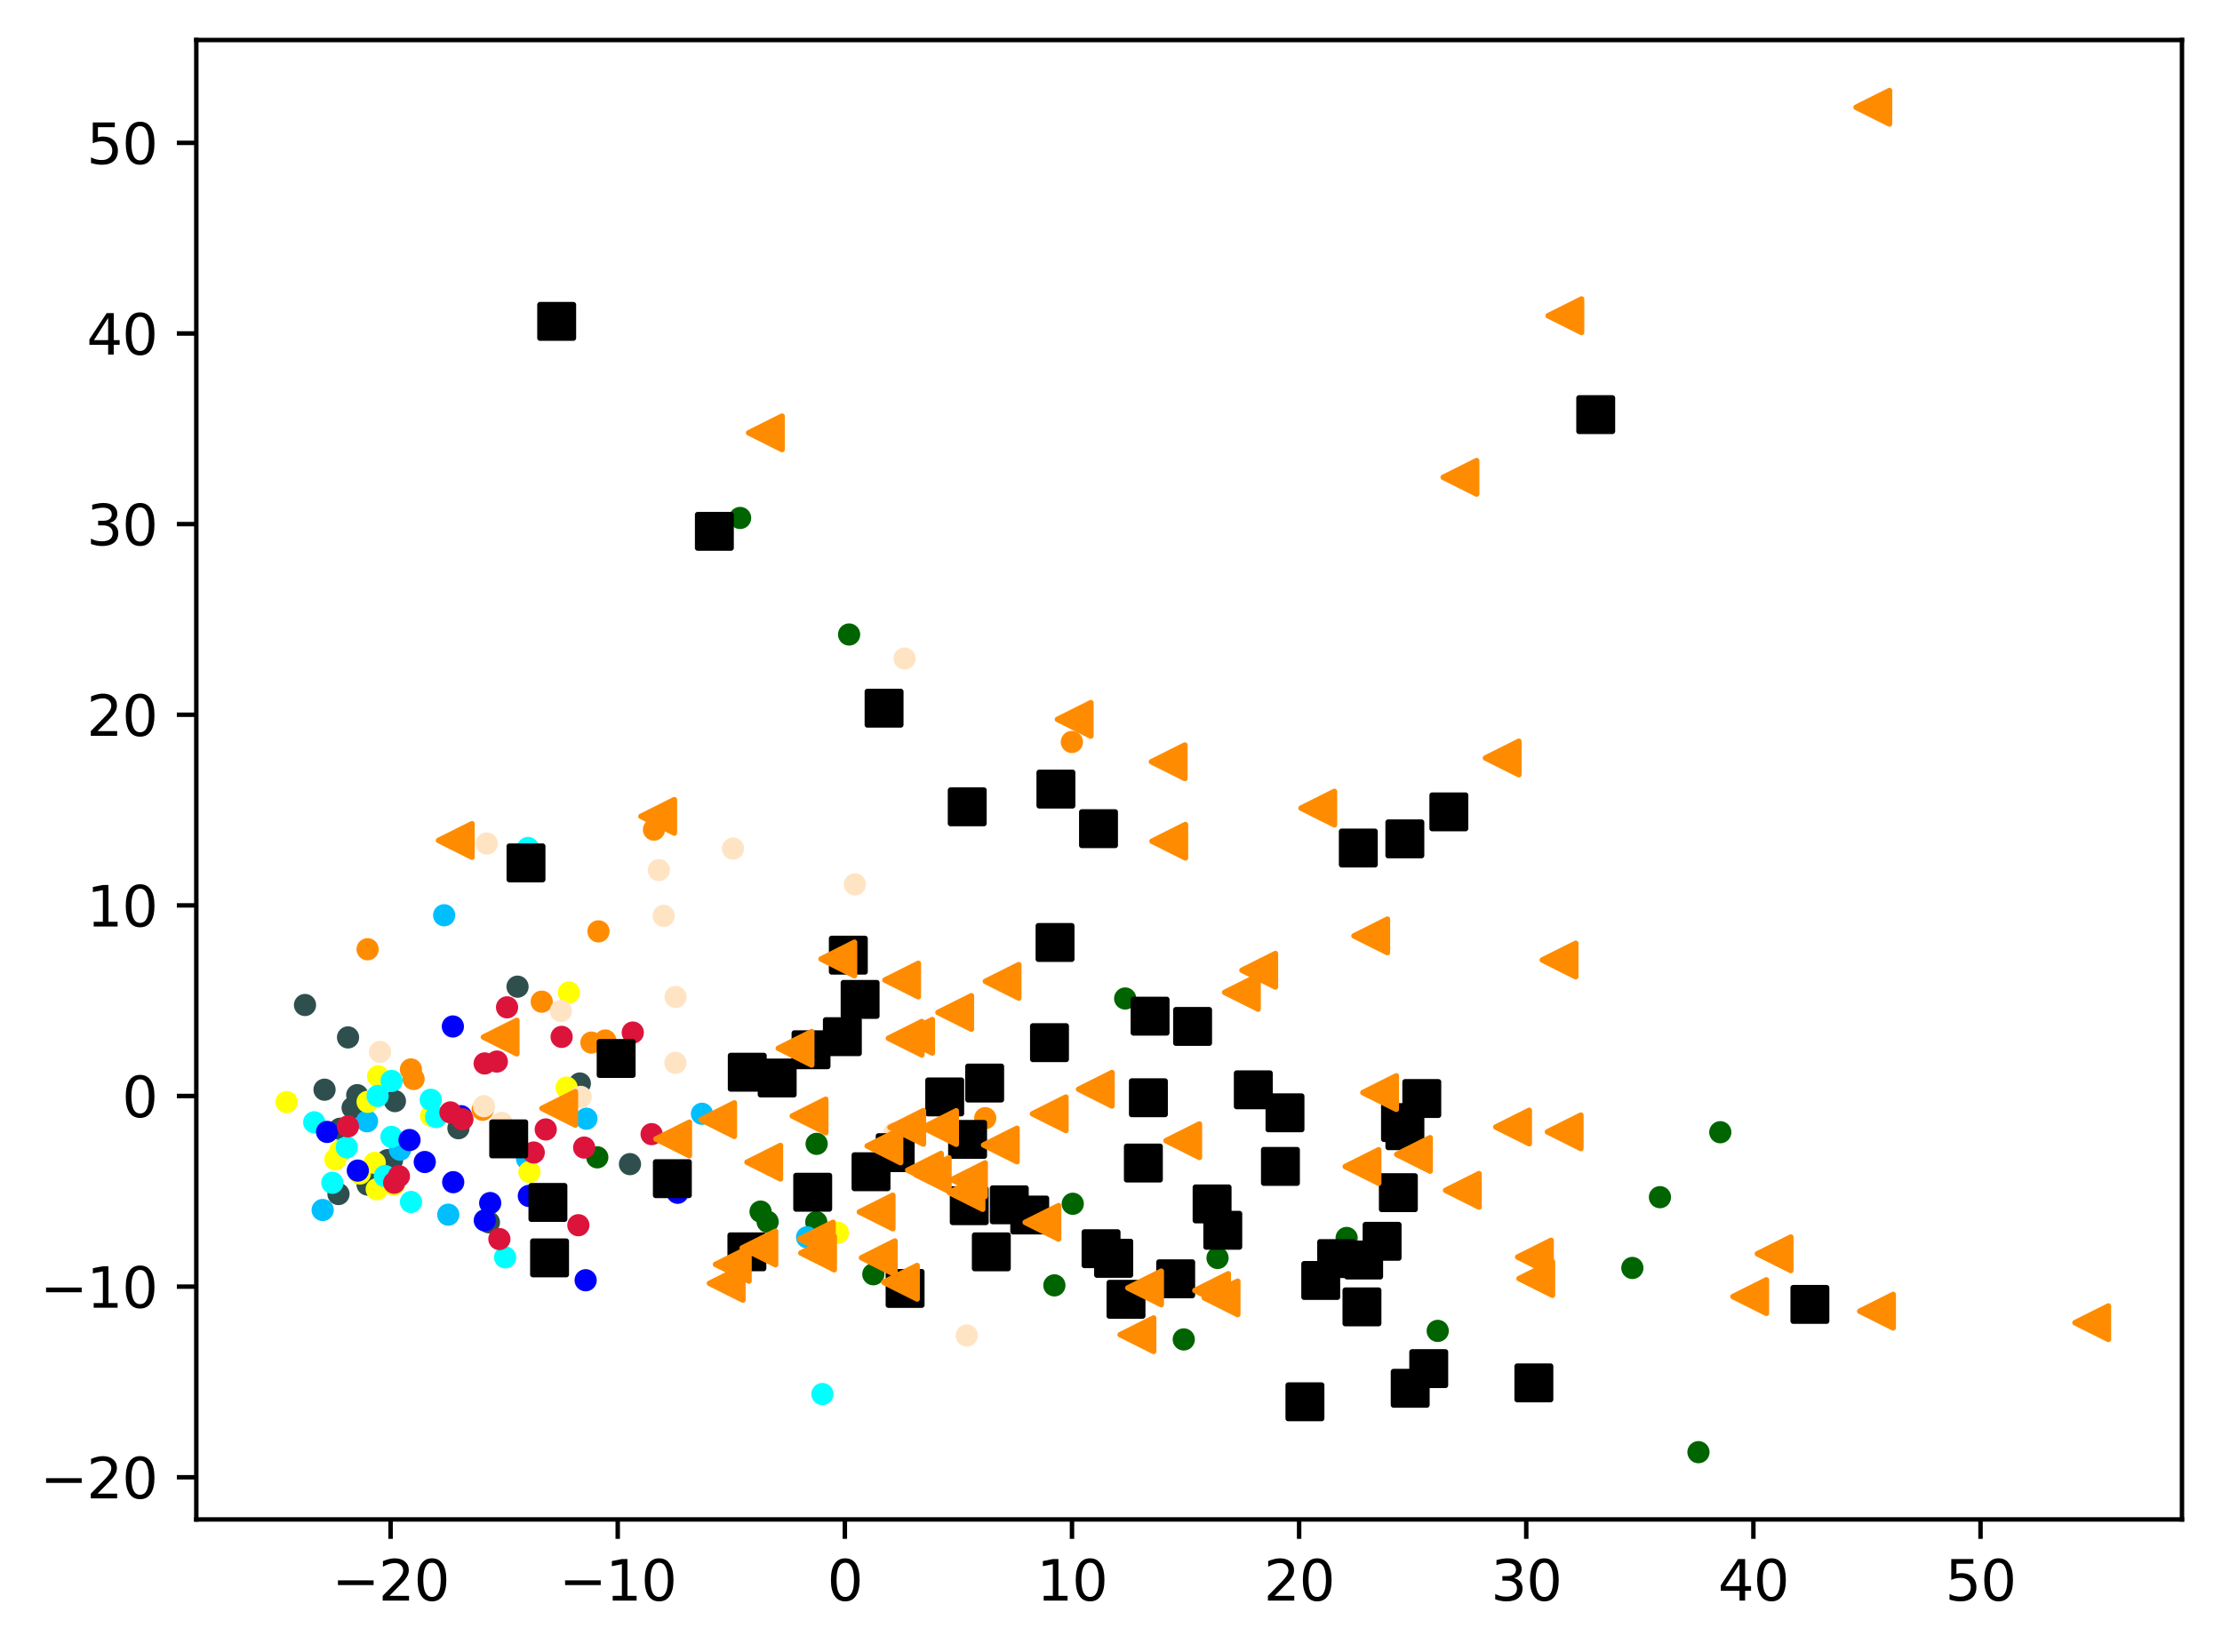<?xml version="1.0" encoding="utf-8" standalone="no"?>
<!DOCTYPE svg PUBLIC "-//W3C//DTD SVG 1.1//EN"
  "http://www.w3.org/Graphics/SVG/1.1/DTD/svg11.dtd">
<svg xmlns:xlink="http://www.w3.org/1999/xlink" width="399.625pt" height="297.19pt" viewBox="0 0 399.625 297.19" xmlns="http://www.w3.org/2000/svg" version="1.1">
 <defs>
  <style type="text/css">*{stroke-linejoin: round; stroke-linecap: butt}</style>
 </defs>
 <g id="figure_1">
  <g id="patch_1">
   <path d="M 0 297.19 
L 399.625 297.19 
L 399.625 0 
L 0 0 
z
" style="fill: #ffffff"/>
  </g>
  <g id="axes_1">
   <g id="patch_2">
    <path d="M 35.305 273.312 
L 392.425 273.312 
L 392.425 7.2 
L 35.305 7.2 
z
" style="fill: #ffffff"/>
   </g>
   <g id="PathCollection_1">
    <defs>
     <path id="maa0b44655b" d="M 0 1.5 
C 0.398 1.5 0.779 1.342 1.061 1.061 
C 1.342 0.779 1.5 0.398 1.5 0 
C 1.5 -0.398 1.342 -0.779 1.061 -1.061 
C 0.779 -1.342 0.398 -1.5 0 -1.5 
C -0.398 -1.5 -0.779 -1.342 -1.061 -1.061 
C -1.342 -0.779 -1.5 -0.398 -1.5 0 
C -1.5 0.398 -1.342 0.779 -1.061 1.061 
C -0.779 1.342 -0.398 1.5 0 1.5 
z
" style="stroke: #ff8c00"/>
    </defs>
    <g clip-path="url(#paf250ae7b4)">
     <use xlink:href="#maa0b44655b" x="74.38" y="194.082" style="fill: #ff8c00; stroke: #ff8c00"/>
     <use xlink:href="#maa0b44655b" x="73.906" y="192.368" style="fill: #ff8c00; stroke: #ff8c00"/>
     <use xlink:href="#maa0b44655b" x="177.192" y="201.138" style="fill: #ff8c00; stroke: #ff8c00"/>
     <use xlink:href="#maa0b44655b" x="107.638" y="167.534" style="fill: #ff8c00; stroke: #ff8c00"/>
     <use xlink:href="#maa0b44655b" x="106.366" y="187.544" style="fill: #ff8c00; stroke: #ff8c00"/>
     <use xlink:href="#maa0b44655b" x="192.777" y="133.464" style="fill: #ff8c00; stroke: #ff8c00"/>
     <use xlink:href="#maa0b44655b" x="117.617" y="149.231" style="fill: #ff8c00; stroke: #ff8c00"/>
     <use xlink:href="#maa0b44655b" x="108.862" y="187.16" style="fill: #ff8c00; stroke: #ff8c00"/>
     <use xlink:href="#maa0b44655b" x="97.429" y="180.182" style="fill: #ff8c00; stroke: #ff8c00"/>
     <use xlink:href="#maa0b44655b" x="66.113" y="170.751" style="fill: #ff8c00; stroke: #ff8c00"/>
     <use xlink:href="#maa0b44655b" x="86.806" y="199.622" style="fill: #ff8c00; stroke: #ff8c00"/>
    </g>
   </g>
   <g id="PathCollection_2">
    <defs>
     <path id="m94dcbd84ff" d="M 0 1.5 
C 0.398 1.5 0.779 1.342 1.061 1.061 
C 1.342 0.779 1.5 0.398 1.5 0 
C 1.5 -0.398 1.342 -0.779 1.061 -1.061 
C 0.779 -1.342 0.398 -1.5 0 -1.5 
C -0.398 -1.5 -0.779 -1.342 -1.061 -1.061 
C -1.342 -0.779 -1.5 -0.398 -1.5 0 
C -1.5 0.398 -1.342 0.779 -1.061 1.061 
C -0.779 1.342 -0.398 1.5 0 1.5 
z
" style="stroke: #006400"/>
    </defs>
    <g clip-path="url(#paf250ae7b4)">
     <use xlink:href="#m94dcbd84ff" x="192.934" y="216.533" style="fill: #006400; stroke: #006400"/>
     <use xlink:href="#m94dcbd84ff" x="309.392" y="203.666" style="fill: #006400; stroke: #006400"/>
     <use xlink:href="#m94dcbd84ff" x="189.63" y="231.212" style="fill: #006400; stroke: #006400"/>
     <use xlink:href="#m94dcbd84ff" x="146.87" y="205.756" style="fill: #006400; stroke: #006400"/>
     <use xlink:href="#m94dcbd84ff" x="107.423" y="208.179" style="fill: #006400; stroke: #006400"/>
     <use xlink:href="#m94dcbd84ff" x="146.809" y="219.827" style="fill: #006400; stroke: #006400"/>
     <use xlink:href="#m94dcbd84ff" x="305.467" y="261.216" style="fill: #006400; stroke: #006400"/>
     <use xlink:href="#m94dcbd84ff" x="136.788" y="217.943" style="fill: #006400; stroke: #006400"/>
     <use xlink:href="#m94dcbd84ff" x="152.711" y="114.133" style="fill: #006400; stroke: #006400"/>
     <use xlink:href="#m94dcbd84ff" x="242.192" y="222.685" style="fill: #006400; stroke: #006400"/>
     <use xlink:href="#m94dcbd84ff" x="138.056" y="219.768" style="fill: #006400; stroke: #006400"/>
     <use xlink:href="#m94dcbd84ff" x="218.972" y="226.281" style="fill: #006400; stroke: #006400"/>
     <use xlink:href="#m94dcbd84ff" x="298.541" y="215.349" style="fill: #006400; stroke: #006400"/>
     <use xlink:href="#m94dcbd84ff" x="157.068" y="229.211" style="fill: #006400; stroke: #006400"/>
     <use xlink:href="#m94dcbd84ff" x="202.361" y="179.612" style="fill: #006400; stroke: #006400"/>
     <use xlink:href="#m94dcbd84ff" x="293.579" y="228.081" style="fill: #006400; stroke: #006400"/>
     <use xlink:href="#m94dcbd84ff" x="258.573" y="239.4" style="fill: #006400; stroke: #006400"/>
     <use xlink:href="#m94dcbd84ff" x="212.899" y="240.936" style="fill: #006400; stroke: #006400"/>
     <use xlink:href="#m94dcbd84ff" x="133.11" y="93.173" style="fill: #006400; stroke: #006400"/>
    </g>
   </g>
   <g id="PathCollection_3">
    <defs>
     <path id="m1bb1a2feb9" d="M 0 1.5 
C 0.398 1.5 0.779 1.342 1.061 1.061 
C 1.342 0.779 1.5 0.398 1.5 0 
C 1.5 -0.398 1.342 -0.779 1.061 -1.061 
C 0.779 -1.342 0.398 -1.5 0 -1.5 
C -0.398 -1.5 -0.779 -1.342 -1.061 -1.061 
C -1.342 -0.779 -1.5 -0.398 -1.5 0 
C -1.5 0.398 -1.342 0.779 -1.061 1.061 
C -0.779 1.342 -0.398 1.5 0 1.5 
z
" style="stroke: #2f4f4f"/>
    </defs>
    <g clip-path="url(#paf250ae7b4)">
     <use xlink:href="#m1bb1a2feb9" x="93.078" y="177.48" style="fill: #2f4f4f; stroke: #2f4f4f"/>
     <use xlink:href="#m1bb1a2feb9" x="66.105" y="213.082" style="fill: #2f4f4f; stroke: #2f4f4f"/>
     <use xlink:href="#m1bb1a2feb9" x="71.026" y="198.068" style="fill: #2f4f4f; stroke: #2f4f4f"/>
     <use xlink:href="#m1bb1a2feb9" x="61.146" y="203.036" style="fill: #2f4f4f; stroke: #2f4f4f"/>
     <use xlink:href="#m1bb1a2feb9" x="54.854" y="180.78" style="fill: #2f4f4f; stroke: #2f4f4f"/>
     <use xlink:href="#m1bb1a2feb9" x="60.877" y="214.784" style="fill: #2f4f4f; stroke: #2f4f4f"/>
     <use xlink:href="#m1bb1a2feb9" x="69.693" y="208.679" style="fill: #2f4f4f; stroke: #2f4f4f"/>
     <use xlink:href="#m1bb1a2feb9" x="104.284" y="194.9" style="fill: #2f4f4f; stroke: #2f4f4f"/>
     <use xlink:href="#m1bb1a2feb9" x="66.333" y="211.305" style="fill: #2f4f4f; stroke: #2f4f4f"/>
     <use xlink:href="#m1bb1a2feb9" x="70.508" y="208.685" style="fill: #2f4f4f; stroke: #2f4f4f"/>
     <use xlink:href="#m1bb1a2feb9" x="113.299" y="209.403" style="fill: #2f4f4f; stroke: #2f4f4f"/>
     <use xlink:href="#m1bb1a2feb9" x="63.418" y="199.265" style="fill: #2f4f4f; stroke: #2f4f4f"/>
     <use xlink:href="#m1bb1a2feb9" x="64.249" y="196.996" style="fill: #2f4f4f; stroke: #2f4f4f"/>
     <use xlink:href="#m1bb1a2feb9" x="58.368" y="196.012" style="fill: #2f4f4f; stroke: #2f4f4f"/>
     <use xlink:href="#m1bb1a2feb9" x="82.451" y="202.943" style="fill: #2f4f4f; stroke: #2f4f4f"/>
     <use xlink:href="#m1bb1a2feb9" x="62.593" y="186.61" style="fill: #2f4f4f; stroke: #2f4f4f"/>
     <use xlink:href="#m1bb1a2feb9" x="87.933" y="219.874" style="fill: #2f4f4f; stroke: #2f4f4f"/>
    </g>
   </g>
   <g id="PathCollection_4">
    <defs>
     <path id="mff524fdc61" d="M 0 1.5 
C 0.398 1.5 0.779 1.342 1.061 1.061 
C 1.342 0.779 1.5 0.398 1.5 0 
C 1.5 -0.398 1.342 -0.779 1.061 -1.061 
C 0.779 -1.342 0.398 -1.5 0 -1.5 
C -0.398 -1.5 -0.779 -1.342 -1.061 -1.061 
C -1.342 -0.779 -1.5 -0.398 -1.5 0 
C -1.5 0.398 -1.342 0.779 -1.061 1.061 
C -0.779 1.342 -0.398 1.5 0 1.5 
z
" style="stroke: #00bfff"/>
    </defs>
    <g clip-path="url(#paf250ae7b4)">
     <use xlink:href="#mff524fdc61" x="66.01" y="201.696" style="fill: #00bfff; stroke: #00bfff"/>
     <use xlink:href="#mff524fdc61" x="79.879" y="164.637" style="fill: #00bfff; stroke: #00bfff"/>
     <use xlink:href="#mff524fdc61" x="58.032" y="217.653" style="fill: #00bfff; stroke: #00bfff"/>
     <use xlink:href="#mff524fdc61" x="145.147" y="222.568" style="fill: #00bfff; stroke: #00bfff"/>
     <use xlink:href="#mff524fdc61" x="61.671" y="206.696" style="fill: #00bfff; stroke: #00bfff"/>
     <use xlink:href="#mff524fdc61" x="80.623" y="218.496" style="fill: #00bfff; stroke: #00bfff"/>
     <use xlink:href="#mff524fdc61" x="71.941" y="206.81" style="fill: #00bfff; stroke: #00bfff"/>
     <use xlink:href="#mff524fdc61" x="126.25" y="200.344" style="fill: #00bfff; stroke: #00bfff"/>
     <use xlink:href="#mff524fdc61" x="94.789" y="208.445" style="fill: #00bfff; stroke: #00bfff"/>
     <use xlink:href="#mff524fdc61" x="105.468" y="201.234" style="fill: #00bfff; stroke: #00bfff"/>
    </g>
   </g>
   <g id="PathCollection_5">
    <defs>
     <path id="m75c6cd08c6" d="M 0 1.5 
C 0.398 1.5 0.779 1.342 1.061 1.061 
C 1.342 0.779 1.5 0.398 1.5 0 
C 1.5 -0.398 1.342 -0.779 1.061 -1.061 
C 0.779 -1.342 0.398 -1.5 0 -1.5 
C -0.398 -1.5 -0.779 -1.342 -1.061 -1.061 
C -1.342 -0.779 -1.5 -0.398 -1.5 0 
C -1.5 0.398 -1.342 0.779 -1.061 1.061 
C -0.779 1.342 -0.398 1.5 0 1.5 
z
" style="stroke: #ffff00"/>
    </defs>
    <g clip-path="url(#paf250ae7b4)">
     <use xlink:href="#m75c6cd08c6" x="70.813" y="213.102" style="fill: #ffff00; stroke: #ffff00"/>
     <use xlink:href="#m75c6cd08c6" x="51.537" y="198.242" style="fill: #ffff00; stroke: #ffff00"/>
     <use xlink:href="#m75c6cd08c6" x="68.001" y="193.61" style="fill: #ffff00; stroke: #ffff00"/>
     <use xlink:href="#m75c6cd08c6" x="150.69" y="221.75" style="fill: #ffff00; stroke: #ffff00"/>
     <use xlink:href="#m75c6cd08c6" x="64.725" y="211.092" style="fill: #ffff00; stroke: #ffff00"/>
     <use xlink:href="#m75c6cd08c6" x="101.903" y="195.635" style="fill: #ffff00; stroke: #ffff00"/>
     <use xlink:href="#m75c6cd08c6" x="67.402" y="209.172" style="fill: #ffff00; stroke: #ffff00"/>
     <use xlink:href="#m75c6cd08c6" x="95.224" y="210.83" style="fill: #ffff00; stroke: #ffff00"/>
     <use xlink:href="#m75c6cd08c6" x="67.754" y="213.926" style="fill: #ffff00; stroke: #ffff00"/>
     <use xlink:href="#m75c6cd08c6" x="60.309" y="208.546" style="fill: #ffff00; stroke: #ffff00"/>
     <use xlink:href="#m75c6cd08c6" x="61.172" y="207.045" style="fill: #ffff00; stroke: #ffff00"/>
     <use xlink:href="#m75c6cd08c6" x="66.115" y="198.198" style="fill: #ffff00; stroke: #ffff00"/>
     <use xlink:href="#m75c6cd08c6" x="77.535" y="200.7" style="fill: #ffff00; stroke: #ffff00"/>
     <use xlink:href="#m75c6cd08c6" x="102.317" y="178.528" style="fill: #ffff00; stroke: #ffff00"/>
    </g>
   </g>
   <g id="PathCollection_6">
    <defs>
     <path id="mc25d75677b" d="M 0 1.5 
C 0.398 1.5 0.779 1.342 1.061 1.061 
C 1.342 0.779 1.5 0.398 1.5 0 
C 1.5 -0.398 1.342 -0.779 1.061 -1.061 
C 0.779 -1.342 0.398 -1.5 0 -1.5 
C -0.398 -1.5 -0.779 -1.342 -1.061 -1.061 
C -1.342 -0.779 -1.5 -0.398 -1.5 0 
C -1.5 0.398 -1.342 0.779 -1.061 1.061 
C -0.779 1.342 -0.398 1.5 0 1.5 
z
" style="stroke: #00ffff"/>
    </defs>
    <g clip-path="url(#paf250ae7b4)">
     <use xlink:href="#mc25d75677b" x="59.774" y="212.759" style="fill: #00ffff; stroke: #00ffff"/>
     <use xlink:href="#mc25d75677b" x="77.47" y="197.824" style="fill: #00ffff; stroke: #00ffff"/>
     <use xlink:href="#mc25d75677b" x="92.014" y="205.68" style="fill: #00ffff; stroke: #00ffff"/>
     <use xlink:href="#mc25d75677b" x="70.402" y="204.498" style="fill: #00ffff; stroke: #00ffff"/>
     <use xlink:href="#mc25d75677b" x="62.371" y="206.386" style="fill: #00ffff; stroke: #00ffff"/>
     <use xlink:href="#mc25d75677b" x="73.92" y="216.21" style="fill: #00ffff; stroke: #00ffff"/>
     <use xlink:href="#mc25d75677b" x="94.959" y="152.534" style="fill: #00ffff; stroke: #00ffff"/>
     <use xlink:href="#mc25d75677b" x="147.91" y="250.76" style="fill: #00ffff; stroke: #00ffff"/>
     <use xlink:href="#mc25d75677b" x="78.429" y="200.931" style="fill: #00ffff; stroke: #00ffff"/>
     <use xlink:href="#mc25d75677b" x="70.429" y="194.442" style="fill: #00ffff; stroke: #00ffff"/>
     <use xlink:href="#mc25d75677b" x="67.914" y="197.145" style="fill: #00ffff; stroke: #00ffff"/>
     <use xlink:href="#mc25d75677b" x="90.85" y="226.174" style="fill: #00ffff; stroke: #00ffff"/>
     <use xlink:href="#mc25d75677b" x="56.51" y="201.88" style="fill: #00ffff; stroke: #00ffff"/>
     <use xlink:href="#mc25d75677b" x="69.217" y="211.549" style="fill: #00ffff; stroke: #00ffff"/>
    </g>
   </g>
   <g id="PathCollection_7">
    <defs>
     <path id="m6bb061bacd" d="M 0 1.5 
C 0.398 1.5 0.779 1.342 1.061 1.061 
C 1.342 0.779 1.5 0.398 1.5 0 
C 1.5 -0.398 1.342 -0.779 1.061 -1.061 
C 0.779 -1.342 0.398 -1.5 0 -1.5 
C -0.398 -1.5 -0.779 -1.342 -1.061 -1.061 
C -1.342 -0.779 -1.5 -0.398 -1.5 0 
C -1.5 0.398 -1.342 0.779 -1.061 1.061 
C -0.779 1.342 -0.398 1.5 0 1.5 
z
" style="stroke: #0000ff"/>
    </defs>
    <g clip-path="url(#paf250ae7b4)">
     <use xlink:href="#m6bb061bacd" x="105.328" y="230.291" style="fill: #0000ff; stroke: #0000ff"/>
     <use xlink:href="#m6bb061bacd" x="58.822" y="203.606" style="fill: #0000ff; stroke: #0000ff"/>
     <use xlink:href="#m6bb061bacd" x="95.112" y="215.121" style="fill: #0000ff; stroke: #0000ff"/>
     <use xlink:href="#m6bb061bacd" x="73.651" y="205.068" style="fill: #0000ff; stroke: #0000ff"/>
     <use xlink:href="#m6bb061bacd" x="87.189" y="219.522" style="fill: #0000ff; stroke: #0000ff"/>
     <use xlink:href="#m6bb061bacd" x="81.447" y="184.643" style="fill: #0000ff; stroke: #0000ff"/>
     <use xlink:href="#m6bb061bacd" x="76.395" y="209.02" style="fill: #0000ff; stroke: #0000ff"/>
     <use xlink:href="#m6bb061bacd" x="88.162" y="216.404" style="fill: #0000ff; stroke: #0000ff"/>
     <use xlink:href="#m6bb061bacd" x="64.352" y="210.564" style="fill: #0000ff; stroke: #0000ff"/>
     <use xlink:href="#m6bb061bacd" x="121.865" y="214.555" style="fill: #0000ff; stroke: #0000ff"/>
     <use xlink:href="#m6bb061bacd" x="81.511" y="212.647" style="fill: #0000ff; stroke: #0000ff"/>
     <use xlink:href="#m6bb061bacd" x="82.926" y="200.782" style="fill: #0000ff; stroke: #0000ff"/>
    </g>
   </g>
   <g id="PathCollection_8">
    <defs>
     <path id="m442bef7541" d="M 0 1.5 
C 0.398 1.5 0.779 1.342 1.061 1.061 
C 1.342 0.779 1.5 0.398 1.5 0 
C 1.5 -0.398 1.342 -0.779 1.061 -1.061 
C 0.779 -1.342 0.398 -1.5 0 -1.5 
C -0.398 -1.5 -0.779 -1.342 -1.061 -1.061 
C -1.342 -0.779 -1.5 -0.398 -1.5 0 
C -1.5 0.398 -1.342 0.779 -1.061 1.061 
C -0.779 1.342 -0.398 1.5 0 1.5 
z
" style="stroke: #dc143c"/>
    </defs>
    <g clip-path="url(#paf250ae7b4)">
     <use xlink:href="#m442bef7541" x="98.15" y="203.166" style="fill: #dc143c; stroke: #dc143c"/>
     <use xlink:href="#m442bef7541" x="113.804" y="185.736" style="fill: #dc143c; stroke: #dc143c"/>
     <use xlink:href="#m442bef7541" x="91.193" y="181.198" style="fill: #dc143c; stroke: #dc143c"/>
     <use xlink:href="#m442bef7541" x="81.01" y="200.101" style="fill: #dc143c; stroke: #dc143c"/>
     <use xlink:href="#m442bef7541" x="101.01" y="186.513" style="fill: #dc143c; stroke: #dc143c"/>
     <use xlink:href="#m442bef7541" x="71.745" y="211.573" style="fill: #dc143c; stroke: #dc143c"/>
     <use xlink:href="#m442bef7541" x="104.018" y="220.391" style="fill: #dc143c; stroke: #dc143c"/>
     <use xlink:href="#m442bef7541" x="89.814" y="222.876" style="fill: #dc143c; stroke: #dc143c"/>
     <use xlink:href="#m442bef7541" x="70.894" y="212.751" style="fill: #dc143c; stroke: #dc143c"/>
     <use xlink:href="#m442bef7541" x="117.19" y="204.008" style="fill: #dc143c; stroke: #dc143c"/>
     <use xlink:href="#m442bef7541" x="87.168" y="191.293" style="fill: #dc143c; stroke: #dc143c"/>
     <use xlink:href="#m442bef7541" x="62.576" y="202.616" style="fill: #dc143c; stroke: #dc143c"/>
     <use xlink:href="#m442bef7541" x="105.06" y="206.425" style="fill: #dc143c; stroke: #dc143c"/>
     <use xlink:href="#m442bef7541" x="89.357" y="190.951" style="fill: #dc143c; stroke: #dc143c"/>
     <use xlink:href="#m442bef7541" x="83.167" y="201.33" style="fill: #dc143c; stroke: #dc143c"/>
     <use xlink:href="#m442bef7541" x="95.994" y="207.313" style="fill: #dc143c; stroke: #dc143c"/>
    </g>
   </g>
   <g id="PathCollection_9">
    <defs>
     <path id="ma0e4448f0a" d="M 0 1.5 
C 0.398 1.5 0.779 1.342 1.061 1.061 
C 1.342 0.779 1.5 0.398 1.5 0 
C 1.5 -0.398 1.342 -0.779 1.061 -1.061 
C 0.779 -1.342 0.398 -1.5 0 -1.5 
C -0.398 -1.5 -0.779 -1.342 -1.061 -1.061 
C -1.342 -0.779 -1.5 -0.398 -1.5 0 
C -1.5 0.398 -1.342 0.779 -1.061 1.061 
C -0.779 1.342 -0.398 1.5 0 1.5 
z
" style="stroke: #ffe4c4"/>
    </defs>
    <g clip-path="url(#paf250ae7b4)">
     <use xlink:href="#ma0e4448f0a" x="162.682" y="118.456" style="fill: #ffe4c4; stroke: #ffe4c4"/>
     <use xlink:href="#ma0e4448f0a" x="68.344" y="189.218" style="fill: #ffe4c4; stroke: #ffe4c4"/>
     <use xlink:href="#ma0e4448f0a" x="104.441" y="197.306" style="fill: #ffe4c4; stroke: #ffe4c4"/>
     <use xlink:href="#ma0e4448f0a" x="121.499" y="179.329" style="fill: #ffe4c4; stroke: #ffe4c4"/>
     <use xlink:href="#ma0e4448f0a" x="173.875" y="240.231" style="fill: #ffe4c4; stroke: #ffe4c4"/>
     <use xlink:href="#ma0e4448f0a" x="153.752" y="159.086" style="fill: #ffe4c4; stroke: #ffe4c4"/>
     <use xlink:href="#ma0e4448f0a" x="87.035" y="198.978" style="fill: #ffe4c4; stroke: #ffe4c4"/>
     <use xlink:href="#ma0e4448f0a" x="87.547" y="151.736" style="fill: #ffe4c4; stroke: #ffe4c4"/>
     <use xlink:href="#ma0e4448f0a" x="100.87" y="181.864" style="fill: #ffe4c4; stroke: #ffe4c4"/>
     <use xlink:href="#ma0e4448f0a" x="90.225" y="201.99" style="fill: #ffe4c4; stroke: #ffe4c4"/>
     <use xlink:href="#ma0e4448f0a" x="121.472" y="191.186" style="fill: #ffe4c4; stroke: #ffe4c4"/>
     <use xlink:href="#ma0e4448f0a" x="119.359" y="164.747" style="fill: #ffe4c4; stroke: #ffe4c4"/>
     <use xlink:href="#ma0e4448f0a" x="160.825" y="203.826" style="fill: #ffe4c4; stroke: #ffe4c4"/>
     <use xlink:href="#ma0e4448f0a" x="131.826" y="152.645" style="fill: #ffe4c4; stroke: #ffe4c4"/>
     <use xlink:href="#ma0e4448f0a" x="118.497" y="156.508" style="fill: #ffe4c4; stroke: #ffe4c4"/>
    </g>
   </g>
   <g id="PathCollection_10">
    <defs>
     <path id="mea46d29e66" d="M -3 3 
L 3 3 
L 3 -3 
L -3 -3 
z
" style="stroke: #000000"/>
    </defs>
    <g clip-path="url(#paf250ae7b4)">
     <use xlink:href="#mea46d29e66" x="219.916" y="221.303" style="stroke: #000000"/>
     <use xlink:href="#mea46d29e66" x="230.285" y="209.813" style="stroke: #000000"/>
     <use xlink:href="#mea46d29e66" x="198.024" y="224.618" style="stroke: #000000"/>
     <use xlink:href="#mea46d29e66" x="275.867" y="248.75" style="stroke: #000000"/>
     <use xlink:href="#mea46d29e66" x="181.519" y="216.72" style="stroke: #000000"/>
     <use xlink:href="#mea46d29e66" x="174.021" y="204.957" style="stroke: #000000"/>
     <use xlink:href="#mea46d29e66" x="225.405" y="196.037" style="stroke: #000000"/>
     <use xlink:href="#mea46d29e66" x="146.165" y="214.463" style="stroke: #000000"/>
     <use xlink:href="#mea46d29e66" x="188.75" y="187.551" style="stroke: #000000"/>
     <use xlink:href="#mea46d29e66" x="248.57" y="223.287" style="stroke: #000000"/>
     <use xlink:href="#mea46d29e66" x="206.538" y="197.465" style="stroke: #000000"/>
     <use xlink:href="#mea46d29e66" x="244.947" y="235.081" style="stroke: #000000"/>
     <use xlink:href="#mea46d29e66" x="94.599" y="155.216" style="stroke: #000000"/>
     <use xlink:href="#mea46d29e66" x="98.542" y="216.297" style="stroke: #000000"/>
     <use xlink:href="#mea46d29e66" x="189.906" y="141.941" style="stroke: #000000"/>
     <use xlink:href="#mea46d29e66" x="211.446" y="230.028" style="stroke: #000000"/>
     <use xlink:href="#mea46d29e66" x="174.319" y="216.875" style="stroke: #000000"/>
     <use xlink:href="#mea46d29e66" x="205.634" y="209.21" style="stroke: #000000"/>
     <use xlink:href="#mea46d29e66" x="110.815" y="190.393" style="stroke: #000000"/>
     <use xlink:href="#mea46d29e66" x="252.671" y="203.387" style="stroke: #000000"/>
     <use xlink:href="#mea46d29e66" x="240.399" y="226.391" style="stroke: #000000"/>
     <use xlink:href="#mea46d29e66" x="325.51" y="234.637" style="stroke: #000000"/>
     <use xlink:href="#mea46d29e66" x="200.292" y="226.326" style="stroke: #000000"/>
     <use xlink:href="#mea46d29e66" x="169.905" y="197.315" style="stroke: #000000"/>
     <use xlink:href="#mea46d29e66" x="214.487" y="184.635" style="stroke: #000000"/>
     <use xlink:href="#mea46d29e66" x="98.839" y="226.27" style="stroke: #000000"/>
     <use xlink:href="#mea46d29e66" x="234.692" y="252.157" style="stroke: #000000"/>
     <use xlink:href="#mea46d29e66" x="251.879" y="201.922" style="stroke: #000000"/>
     <use xlink:href="#mea46d29e66" x="120.922" y="212.019" style="stroke: #000000"/>
     <use xlink:href="#mea46d29e66" x="128.478" y="95.574" style="stroke: #000000"/>
     <use xlink:href="#mea46d29e66" x="286.989" y="74.585" style="stroke: #000000"/>
     <use xlink:href="#mea46d29e66" x="197.566" y="149.062" style="stroke: #000000"/>
     <use xlink:href="#mea46d29e66" x="134.394" y="192.874" style="stroke: #000000"/>
     <use xlink:href="#mea46d29e66" x="134.327" y="225.175" style="stroke: #000000"/>
     <use xlink:href="#mea46d29e66" x="251.493" y="214.538" style="stroke: #000000"/>
     <use xlink:href="#mea46d29e66" x="253.623" y="249.725" style="stroke: #000000"/>
     <use xlink:href="#mea46d29e66" x="154.69" y="179.768" style="stroke: #000000"/>
     <use xlink:href="#mea46d29e66" x="158.999" y="127.39" style="stroke: #000000"/>
     <use xlink:href="#mea46d29e66" x="260.576" y="146.039" style="stroke: #000000"/>
     <use xlink:href="#mea46d29e66" x="100.118" y="57.81" style="stroke: #000000"/>
     <use xlink:href="#mea46d29e66" x="202.51" y="233.716" style="stroke: #000000"/>
     <use xlink:href="#mea46d29e66" x="156.652" y="210.773" style="stroke: #000000"/>
     <use xlink:href="#mea46d29e66" x="152.571" y="171.815" style="stroke: #000000"/>
     <use xlink:href="#mea46d29e66" x="245.251" y="226.652" style="stroke: #000000"/>
     <use xlink:href="#mea46d29e66" x="178.286" y="225.181" style="stroke: #000000"/>
     <use xlink:href="#mea46d29e66" x="252.662" y="150.896" style="stroke: #000000"/>
     <use xlink:href="#mea46d29e66" x="91.489" y="204.862" style="stroke: #000000"/>
     <use xlink:href="#mea46d29e66" x="255.706" y="197.603" style="stroke: #000000"/>
     <use xlink:href="#mea46d29e66" x="139.776" y="193.909" style="stroke: #000000"/>
     <use xlink:href="#mea46d29e66" x="231.104" y="200.174" style="stroke: #000000"/>
     <use xlink:href="#mea46d29e66" x="160.999" y="207.338" style="stroke: #000000"/>
     <use xlink:href="#mea46d29e66" x="162.781" y="231.763" style="stroke: #000000"/>
     <use xlink:href="#mea46d29e66" x="200.292" y="226.326" style="stroke: #000000"/>
     <use xlink:href="#mea46d29e66" x="217.994" y="216.56" style="stroke: #000000"/>
     <use xlink:href="#mea46d29e66" x="145.863" y="188.827" style="stroke: #000000"/>
     <use xlink:href="#mea46d29e66" x="151.498" y="186.478" style="stroke: #000000"/>
     <use xlink:href="#mea46d29e66" x="173.955" y="145.131" style="stroke: #000000"/>
     <use xlink:href="#mea46d29e66" x="206.842" y="182.786" style="stroke: #000000"/>
     <use xlink:href="#mea46d29e66" x="244.291" y="152.546" style="stroke: #000000"/>
     <use xlink:href="#mea46d29e66" x="185.196" y="218.557" style="stroke: #000000"/>
     <use xlink:href="#mea46d29e66" x="256.957" y="246.187" style="stroke: #000000"/>
     <use xlink:href="#mea46d29e66" x="189.75" y="169.535" style="stroke: #000000"/>
     <use xlink:href="#mea46d29e66" x="237.533" y="230.332" style="stroke: #000000"/>
     <use xlink:href="#mea46d29e66" x="177.091" y="194.818" style="stroke: #000000"/>
    </g>
   </g>
   <g id="PathCollection_11">
    <defs>
     <path id="mc30e89abf9" d="M -3 -0 
L 3 3 
L 3 -3 
z
" style="stroke: #ff8c00"/>
    </defs>
    <g clip-path="url(#paf250ae7b4)">
     <use xlink:href="#mc30e89abf9" x="219.603" y="233.463" style="fill: #ff8c00; stroke: #ff8c00"/>
     <use xlink:href="#mc30e89abf9" x="337.482" y="235.855" style="fill: #ff8c00; stroke: #ff8c00"/>
     <use xlink:href="#mc30e89abf9" x="336.823" y="19.296" style="fill: #ff8c00; stroke: #ff8c00"/>
     <use xlink:href="#mc30e89abf9" x="236.995" y="145.364" style="fill: #ff8c00; stroke: #ff8c00"/>
     <use xlink:href="#mc30e89abf9" x="162.155" y="176.29" style="fill: #ff8c00; stroke: #ff8c00"/>
     <use xlink:href="#mc30e89abf9" x="193.187" y="129.4" style="fill: #ff8c00; stroke: #ff8c00"/>
     <use xlink:href="#mc30e89abf9" x="280.391" y="172.686" style="fill: #ff8c00; stroke: #ff8c00"/>
     <use xlink:href="#mc30e89abf9" x="210.094" y="137.025" style="fill: #ff8c00; stroke: #ff8c00"/>
     <use xlink:href="#mc30e89abf9" x="376.192" y="237.927" style="fill: #ff8c00; stroke: #ff8c00"/>
     <use xlink:href="#mc30e89abf9" x="210.197" y="151.318" style="fill: #ff8c00; stroke: #ff8c00"/>
     <use xlink:href="#mc30e89abf9" x="158.968" y="206.133" style="fill: #ff8c00; stroke: #ff8c00"/>
     <use xlink:href="#mc30e89abf9" x="180.223" y="176.526" style="fill: #ff8c00; stroke: #ff8c00"/>
     <use xlink:href="#mc30e89abf9" x="188.697" y="200.349" style="fill: #ff8c00; stroke: #ff8c00"/>
     <use xlink:href="#mc30e89abf9" x="81.88" y="151.177" style="fill: #ff8c00; stroke: #ff8c00"/>
     <use xlink:href="#mc30e89abf9" x="262.571" y="85.858" style="fill: #ff8c00; stroke: #ff8c00"/>
     <use xlink:href="#mc30e89abf9" x="145.501" y="200.741" style="fill: #ff8c00; stroke: #ff8c00"/>
     <use xlink:href="#mc30e89abf9" x="150.678" y="172.5" style="fill: #ff8c00; stroke: #ff8c00"/>
     <use xlink:href="#mc30e89abf9" x="173.732" y="214.512" style="fill: #ff8c00; stroke: #ff8c00"/>
     <use xlink:href="#mc30e89abf9" x="246.519" y="168.347" style="fill: #ff8c00; stroke: #ff8c00"/>
     <use xlink:href="#mc30e89abf9" x="167.657" y="211.281" style="fill: #ff8c00; stroke: #ff8c00"/>
     <use xlink:href="#mc30e89abf9" x="174.177" y="212.189" style="fill: #ff8c00; stroke: #ff8c00"/>
     <use xlink:href="#mc30e89abf9" x="276.21" y="229.986" style="fill: #ff8c00; stroke: #ff8c00"/>
     <use xlink:href="#mc30e89abf9" x="89.948" y="186.553" style="fill: #ff8c00; stroke: #ff8c00"/>
     <use xlink:href="#mc30e89abf9" x="118.282" y="146.845" style="fill: #ff8c00; stroke: #ff8c00"/>
     <use xlink:href="#mc30e89abf9" x="226.376" y="174.531" style="fill: #ff8c00; stroke: #ff8c00"/>
     <use xlink:href="#mc30e89abf9" x="205.845" y="231.67" style="fill: #ff8c00; stroke: #ff8c00"/>
     <use xlink:href="#mc30e89abf9" x="157.567" y="218.01" style="fill: #ff8c00; stroke: #ff8c00"/>
     <use xlink:href="#mc30e89abf9" x="137.65" y="77.858" style="fill: #ff8c00; stroke: #ff8c00"/>
     <use xlink:href="#mc30e89abf9" x="272.033" y="202.727" style="fill: #ff8c00; stroke: #ff8c00"/>
     <use xlink:href="#mc30e89abf9" x="142.987" y="188.563" style="fill: #ff8c00; stroke: #ff8c00"/>
     <use xlink:href="#mc30e89abf9" x="217.9" y="232.132" style="fill: #ff8c00; stroke: #ff8c00"/>
     <use xlink:href="#mc30e89abf9" x="281.314" y="203.592" style="fill: #ff8c00; stroke: #ff8c00"/>
     <use xlink:href="#mc30e89abf9" x="248.119" y="196.53" style="fill: #ff8c00; stroke: #ff8c00"/>
     <use xlink:href="#mc30e89abf9" x="162.792" y="186.758" style="fill: #ff8c00; stroke: #ff8c00"/>
     <use xlink:href="#mc30e89abf9" x="319.071" y="225.531" style="fill: #ff8c00; stroke: #ff8c00"/>
     <use xlink:href="#mc30e89abf9" x="254.206" y="207.656" style="fill: #ff8c00; stroke: #ff8c00"/>
     <use xlink:href="#mc30e89abf9" x="204.47" y="240.084" style="fill: #ff8c00; stroke: #ff8c00"/>
     <use xlink:href="#mc30e89abf9" x="161.937" y="230.647" style="fill: #ff8c00; stroke: #ff8c00"/>
     <use xlink:href="#mc30e89abf9" x="163.071" y="202.792" style="fill: #ff8c00; stroke: #ff8c00"/>
     <use xlink:href="#mc30e89abf9" x="147.038" y="225.388" style="fill: #ff8c00; stroke: #ff8c00"/>
     <use xlink:href="#mc30e89abf9" x="262.999" y="214.117" style="fill: #ff8c00; stroke: #ff8c00"/>
     <use xlink:href="#mc30e89abf9" x="275.96" y="226.122" style="fill: #ff8c00; stroke: #ff8c00"/>
     <use xlink:href="#mc30e89abf9" x="171.701" y="182.121" style="fill: #ff8c00; stroke: #ff8c00"/>
     <use xlink:href="#mc30e89abf9" x="179.9" y="205.961" style="fill: #ff8c00; stroke: #ff8c00"/>
     <use xlink:href="#mc30e89abf9" x="130.603" y="230.845" style="fill: #ff8c00; stroke: #ff8c00"/>
     <use xlink:href="#mc30e89abf9" x="270.165" y="136.347" style="fill: #ff8c00; stroke: #ff8c00"/>
     <use xlink:href="#mc30e89abf9" x="164.678" y="186.406" style="fill: #ff8c00; stroke: #ff8c00"/>
     <use xlink:href="#mc30e89abf9" x="100.479" y="199.374" style="fill: #ff8c00; stroke: #ff8c00"/>
     <use xlink:href="#mc30e89abf9" x="129.068" y="201.397" style="fill: #ff8c00; stroke: #ff8c00"/>
     <use xlink:href="#mc30e89abf9" x="120.976" y="204.871" style="fill: #ff8c00; stroke: #ff8c00"/>
     <use xlink:href="#mc30e89abf9" x="212.708" y="205.186" style="fill: #ff8c00; stroke: #ff8c00"/>
     <use xlink:href="#mc30e89abf9" x="196.99" y="195.934" style="fill: #ff8c00; stroke: #ff8c00"/>
     <use xlink:href="#mc30e89abf9" x="281.439" y="56.794" style="fill: #ff8c00; stroke: #ff8c00"/>
     <use xlink:href="#mc30e89abf9" x="166.256" y="210.493" style="fill: #ff8c00; stroke: #ff8c00"/>
     <use xlink:href="#mc30e89abf9" x="223.262" y="178.507" style="fill: #ff8c00; stroke: #ff8c00"/>
     <use xlink:href="#mc30e89abf9" x="137.355" y="209.054" style="fill: #ff8c00; stroke: #ff8c00"/>
     <use xlink:href="#mc30e89abf9" x="146.808" y="222.879" style="fill: #ff8c00; stroke: #ff8c00"/>
     <use xlink:href="#mc30e89abf9" x="157.951" y="226.24" style="fill: #ff8c00; stroke: #ff8c00"/>
     <use xlink:href="#mc30e89abf9" x="136.485" y="224.486" style="fill: #ff8c00; stroke: #ff8c00"/>
     <use xlink:href="#mc30e89abf9" x="187.381" y="219.876" style="fill: #ff8c00; stroke: #ff8c00"/>
     <use xlink:href="#mc30e89abf9" x="314.68" y="233.23" style="fill: #ff8c00; stroke: #ff8c00"/>
     <use xlink:href="#mc30e89abf9" x="244.951" y="209.835" style="fill: #ff8c00; stroke: #ff8c00"/>
     <use xlink:href="#mc30e89abf9" x="131.702" y="227.439" style="fill: #ff8c00; stroke: #ff8c00"/>
     <use xlink:href="#mc30e89abf9" x="168.979" y="202.819" style="fill: #ff8c00; stroke: #ff8c00"/>
    </g>
   </g>
   <g id="matplotlib.axis_1">
    <g id="xtick_1">
     <g id="line2d_1">
      <defs>
       <path id="mecc46605f9" d="M 0 0 
L 0 3.5 
" style="stroke: #000000; stroke-width: 0.8"/>
      </defs>
      <g>
       <use xlink:href="#mecc46605f9" x="70.248" y="273.312" style="stroke: #000000; stroke-width: 0.8"/>
      </g>
     </g>
     <g id="text_1">
      <!-- −20 -->
      <g transform="translate(59.696 287.91) scale(0.1 -0.1)">
       <defs>
        <path id="DejaVuSans-2212" d="M 678 2272 
L 4684 2272 
L 4684 1741 
L 678 1741 
L 678 2272 
z
" transform="scale(0.016)"/>
        <path id="DejaVuSans-32" d="M 1228 531 
L 3431 531 
L 3431 0 
L 469 0 
L 469 531 
Q 828 903 1448 1529 
Q 2069 2156 2228 2338 
Q 2531 2678 2651 2914 
Q 2772 3150 2772 3378 
Q 2772 3750 2511 3984 
Q 2250 4219 1831 4219 
Q 1534 4219 1204 4116 
Q 875 4013 500 3803 
L 500 4441 
Q 881 4594 1212 4672 
Q 1544 4750 1819 4750 
Q 2544 4750 2975 4387 
Q 3406 4025 3406 3419 
Q 3406 3131 3298 2873 
Q 3191 2616 2906 2266 
Q 2828 2175 2409 1742 
Q 1991 1309 1228 531 
z
" transform="scale(0.016)"/>
        <path id="DejaVuSans-30" d="M 2034 4250 
Q 1547 4250 1301 3770 
Q 1056 3291 1056 2328 
Q 1056 1369 1301 889 
Q 1547 409 2034 409 
Q 2525 409 2770 889 
Q 3016 1369 3016 2328 
Q 3016 3291 2770 3770 
Q 2525 4250 2034 4250 
z
M 2034 4750 
Q 2819 4750 3233 4129 
Q 3647 3509 3647 2328 
Q 3647 1150 3233 529 
Q 2819 -91 2034 -91 
Q 1250 -91 836 529 
Q 422 1150 422 2328 
Q 422 3509 836 4129 
Q 1250 4750 2034 4750 
z
" transform="scale(0.016)"/>
       </defs>
       <use xlink:href="#DejaVuSans-2212"/>
       <use xlink:href="#DejaVuSans-32" x="83.789"/>
       <use xlink:href="#DejaVuSans-30" x="147.412"/>
      </g>
     </g>
    </g>
    <g id="xtick_2">
     <g id="line2d_2">
      <g>
       <use xlink:href="#mecc46605f9" x="111.098" y="273.312" style="stroke: #000000; stroke-width: 0.8"/>
      </g>
     </g>
     <g id="text_2">
      <!-- −10 -->
      <g transform="translate(100.545 287.91) scale(0.1 -0.1)">
       <defs>
        <path id="DejaVuSans-31" d="M 794 531 
L 1825 531 
L 1825 4091 
L 703 3866 
L 703 4441 
L 1819 4666 
L 2450 4666 
L 2450 531 
L 3481 531 
L 3481 0 
L 794 0 
L 794 531 
z
" transform="scale(0.016)"/>
       </defs>
       <use xlink:href="#DejaVuSans-2212"/>
       <use xlink:href="#DejaVuSans-31" x="83.789"/>
       <use xlink:href="#DejaVuSans-30" x="147.412"/>
      </g>
     </g>
    </g>
    <g id="xtick_3">
     <g id="line2d_3">
      <g>
       <use xlink:href="#mecc46605f9" x="151.947" y="273.312" style="stroke: #000000; stroke-width: 0.8"/>
      </g>
     </g>
     <g id="text_3">
      <!-- 0 -->
      <g transform="translate(148.766 287.91) scale(0.1 -0.1)">
       <use xlink:href="#DejaVuSans-30"/>
      </g>
     </g>
    </g>
    <g id="xtick_4">
     <g id="line2d_4">
      <g>
       <use xlink:href="#mecc46605f9" x="192.797" y="273.312" style="stroke: #000000; stroke-width: 0.8"/>
      </g>
     </g>
     <g id="text_4">
      <!-- 10 -->
      <g transform="translate(186.434 287.91) scale(0.1 -0.1)">
       <use xlink:href="#DejaVuSans-31"/>
       <use xlink:href="#DejaVuSans-30" x="63.623"/>
      </g>
     </g>
    </g>
    <g id="xtick_5">
     <g id="line2d_5">
      <g>
       <use xlink:href="#mecc46605f9" x="233.647" y="273.312" style="stroke: #000000; stroke-width: 0.8"/>
      </g>
     </g>
     <g id="text_5">
      <!-- 20 -->
      <g transform="translate(227.284 287.91) scale(0.1 -0.1)">
       <use xlink:href="#DejaVuSans-32"/>
       <use xlink:href="#DejaVuSans-30" x="63.623"/>
      </g>
     </g>
    </g>
    <g id="xtick_6">
     <g id="line2d_6">
      <g>
       <use xlink:href="#mecc46605f9" x="274.496" y="273.312" style="stroke: #000000; stroke-width: 0.8"/>
      </g>
     </g>
     <g id="text_6">
      <!-- 30 -->
      <g transform="translate(268.134 287.91) scale(0.1 -0.1)">
       <defs>
        <path id="DejaVuSans-33" d="M 2597 2516 
Q 3050 2419 3304 2112 
Q 3559 1806 3559 1356 
Q 3559 666 3084 287 
Q 2609 -91 1734 -91 
Q 1441 -91 1130 -33 
Q 819 25 488 141 
L 488 750 
Q 750 597 1062 519 
Q 1375 441 1716 441 
Q 2309 441 2620 675 
Q 2931 909 2931 1356 
Q 2931 1769 2642 2001 
Q 2353 2234 1838 2234 
L 1294 2234 
L 1294 2753 
L 1863 2753 
Q 2328 2753 2575 2939 
Q 2822 3125 2822 3475 
Q 2822 3834 2567 4026 
Q 2313 4219 1838 4219 
Q 1578 4219 1281 4162 
Q 984 4106 628 3988 
L 628 4550 
Q 988 4650 1302 4700 
Q 1616 4750 1894 4750 
Q 2613 4750 3031 4423 
Q 3450 4097 3450 3541 
Q 3450 3153 3228 2886 
Q 3006 2619 2597 2516 
z
" transform="scale(0.016)"/>
       </defs>
       <use xlink:href="#DejaVuSans-33"/>
       <use xlink:href="#DejaVuSans-30" x="63.623"/>
      </g>
     </g>
    </g>
    <g id="xtick_7">
     <g id="line2d_7">
      <g>
       <use xlink:href="#mecc46605f9" x="315.346" y="273.312" style="stroke: #000000; stroke-width: 0.8"/>
      </g>
     </g>
     <g id="text_7">
      <!-- 40 -->
      <g transform="translate(308.983 287.91) scale(0.1 -0.1)">
       <defs>
        <path id="DejaVuSans-34" d="M 2419 4116 
L 825 1625 
L 2419 1625 
L 2419 4116 
z
M 2253 4666 
L 3047 4666 
L 3047 1625 
L 3713 1625 
L 3713 1100 
L 3047 1100 
L 3047 0 
L 2419 0 
L 2419 1100 
L 313 1100 
L 313 1709 
L 2253 4666 
z
" transform="scale(0.016)"/>
       </defs>
       <use xlink:href="#DejaVuSans-34"/>
       <use xlink:href="#DejaVuSans-30" x="63.623"/>
      </g>
     </g>
    </g>
    <g id="xtick_8">
     <g id="line2d_8">
      <g>
       <use xlink:href="#mecc46605f9" x="356.195" y="273.312" style="stroke: #000000; stroke-width: 0.8"/>
      </g>
     </g>
     <g id="text_8">
      <!-- 50 -->
      <g transform="translate(349.833 287.91) scale(0.1 -0.1)">
       <defs>
        <path id="DejaVuSans-35" d="M 691 4666 
L 3169 4666 
L 3169 4134 
L 1269 4134 
L 1269 2991 
Q 1406 3038 1543 3061 
Q 1681 3084 1819 3084 
Q 2600 3084 3056 2656 
Q 3513 2228 3513 1497 
Q 3513 744 3044 326 
Q 2575 -91 1722 -91 
Q 1428 -91 1123 -41 
Q 819 9 494 109 
L 494 744 
Q 775 591 1075 516 
Q 1375 441 1709 441 
Q 2250 441 2565 725 
Q 2881 1009 2881 1497 
Q 2881 1984 2565 2268 
Q 2250 2553 1709 2553 
Q 1456 2553 1204 2497 
Q 953 2441 691 2322 
L 691 4666 
z
" transform="scale(0.016)"/>
       </defs>
       <use xlink:href="#DejaVuSans-35"/>
       <use xlink:href="#DejaVuSans-30" x="63.623"/>
      </g>
     </g>
    </g>
   </g>
   <g id="matplotlib.axis_2">
    <g id="ytick_1">
     <g id="line2d_9">
      <defs>
       <path id="m3674a94d1b" d="M 0 0 
L -3.5 0 
" style="stroke: #000000; stroke-width: 0.8"/>
      </defs>
      <g>
       <use xlink:href="#m3674a94d1b" x="35.305" y="265.73" style="stroke: #000000; stroke-width: 0.8"/>
      </g>
     </g>
     <g id="text_9">
      <!-- −20 -->
      <g transform="translate(7.2 269.529) scale(0.1 -0.1)">
       <use xlink:href="#DejaVuSans-2212"/>
       <use xlink:href="#DejaVuSans-32" x="83.789"/>
       <use xlink:href="#DejaVuSans-30" x="147.412"/>
      </g>
     </g>
    </g>
    <g id="ytick_2">
     <g id="line2d_10">
      <g>
       <use xlink:href="#m3674a94d1b" x="35.305" y="231.439" style="stroke: #000000; stroke-width: 0.8"/>
      </g>
     </g>
     <g id="text_10">
      <!-- −10 -->
      <g transform="translate(7.2 235.238) scale(0.1 -0.1)">
       <use xlink:href="#DejaVuSans-2212"/>
       <use xlink:href="#DejaVuSans-31" x="83.789"/>
       <use xlink:href="#DejaVuSans-30" x="147.412"/>
      </g>
     </g>
    </g>
    <g id="ytick_3">
     <g id="line2d_11">
      <g>
       <use xlink:href="#m3674a94d1b" x="35.305" y="197.149" style="stroke: #000000; stroke-width: 0.8"/>
      </g>
     </g>
     <g id="text_11">
      <!-- 0 -->
      <g transform="translate(21.942 200.948) scale(0.1 -0.1)">
       <use xlink:href="#DejaVuSans-30"/>
      </g>
     </g>
    </g>
    <g id="ytick_4">
     <g id="line2d_12">
      <g>
       <use xlink:href="#m3674a94d1b" x="35.305" y="162.858" style="stroke: #000000; stroke-width: 0.8"/>
      </g>
     </g>
     <g id="text_12">
      <!-- 10 -->
      <g transform="translate(15.58 166.657) scale(0.1 -0.1)">
       <use xlink:href="#DejaVuSans-31"/>
       <use xlink:href="#DejaVuSans-30" x="63.623"/>
      </g>
     </g>
    </g>
    <g id="ytick_5">
     <g id="line2d_13">
      <g>
       <use xlink:href="#m3674a94d1b" x="35.305" y="128.567" style="stroke: #000000; stroke-width: 0.8"/>
      </g>
     </g>
     <g id="text_13">
      <!-- 20 -->
      <g transform="translate(15.58 132.366) scale(0.1 -0.1)">
       <use xlink:href="#DejaVuSans-32"/>
       <use xlink:href="#DejaVuSans-30" x="63.623"/>
      </g>
     </g>
    </g>
    <g id="ytick_6">
     <g id="line2d_14">
      <g>
       <use xlink:href="#m3674a94d1b" x="35.305" y="94.277" style="stroke: #000000; stroke-width: 0.8"/>
      </g>
     </g>
     <g id="text_14">
      <!-- 30 -->
      <g transform="translate(15.58 98.076) scale(0.1 -0.1)">
       <use xlink:href="#DejaVuSans-33"/>
       <use xlink:href="#DejaVuSans-30" x="63.623"/>
      </g>
     </g>
    </g>
    <g id="ytick_7">
     <g id="line2d_15">
      <g>
       <use xlink:href="#m3674a94d1b" x="35.305" y="59.986" style="stroke: #000000; stroke-width: 0.8"/>
      </g>
     </g>
     <g id="text_15">
      <!-- 40 -->
      <g transform="translate(15.58 63.785) scale(0.1 -0.1)">
       <use xlink:href="#DejaVuSans-34"/>
       <use xlink:href="#DejaVuSans-30" x="63.623"/>
      </g>
     </g>
    </g>
    <g id="ytick_8">
     <g id="line2d_16">
      <g>
       <use xlink:href="#m3674a94d1b" x="35.305" y="25.695" style="stroke: #000000; stroke-width: 0.8"/>
      </g>
     </g>
     <g id="text_16">
      <!-- 50 -->
      <g transform="translate(15.58 29.495) scale(0.1 -0.1)">
       <use xlink:href="#DejaVuSans-35"/>
       <use xlink:href="#DejaVuSans-30" x="63.623"/>
      </g>
     </g>
    </g>
   </g>
   <g id="patch_3">
    <path d="M 35.305 273.312 
L 35.305 7.2 
" style="fill: none; stroke: #000000; stroke-width: 0.8; stroke-linejoin: miter; stroke-linecap: square"/>
   </g>
   <g id="patch_4">
    <path d="M 392.425 273.312 
L 392.425 7.2 
" style="fill: none; stroke: #000000; stroke-width: 0.8; stroke-linejoin: miter; stroke-linecap: square"/>
   </g>
   <g id="patch_5">
    <path d="M 35.305 273.312 
L 392.425 273.312 
" style="fill: none; stroke: #000000; stroke-width: 0.8; stroke-linejoin: miter; stroke-linecap: square"/>
   </g>
   <g id="patch_6">
    <path d="M 35.305 7.2 
L 392.425 7.2 
" style="fill: none; stroke: #000000; stroke-width: 0.8; stroke-linejoin: miter; stroke-linecap: square"/>
   </g>
  </g>
 </g>
 <defs>
  <clipPath id="paf250ae7b4">
   <rect x="35.305" y="7.2" width="357.12" height="266.112"/>
  </clipPath>
 </defs>
</svg>
